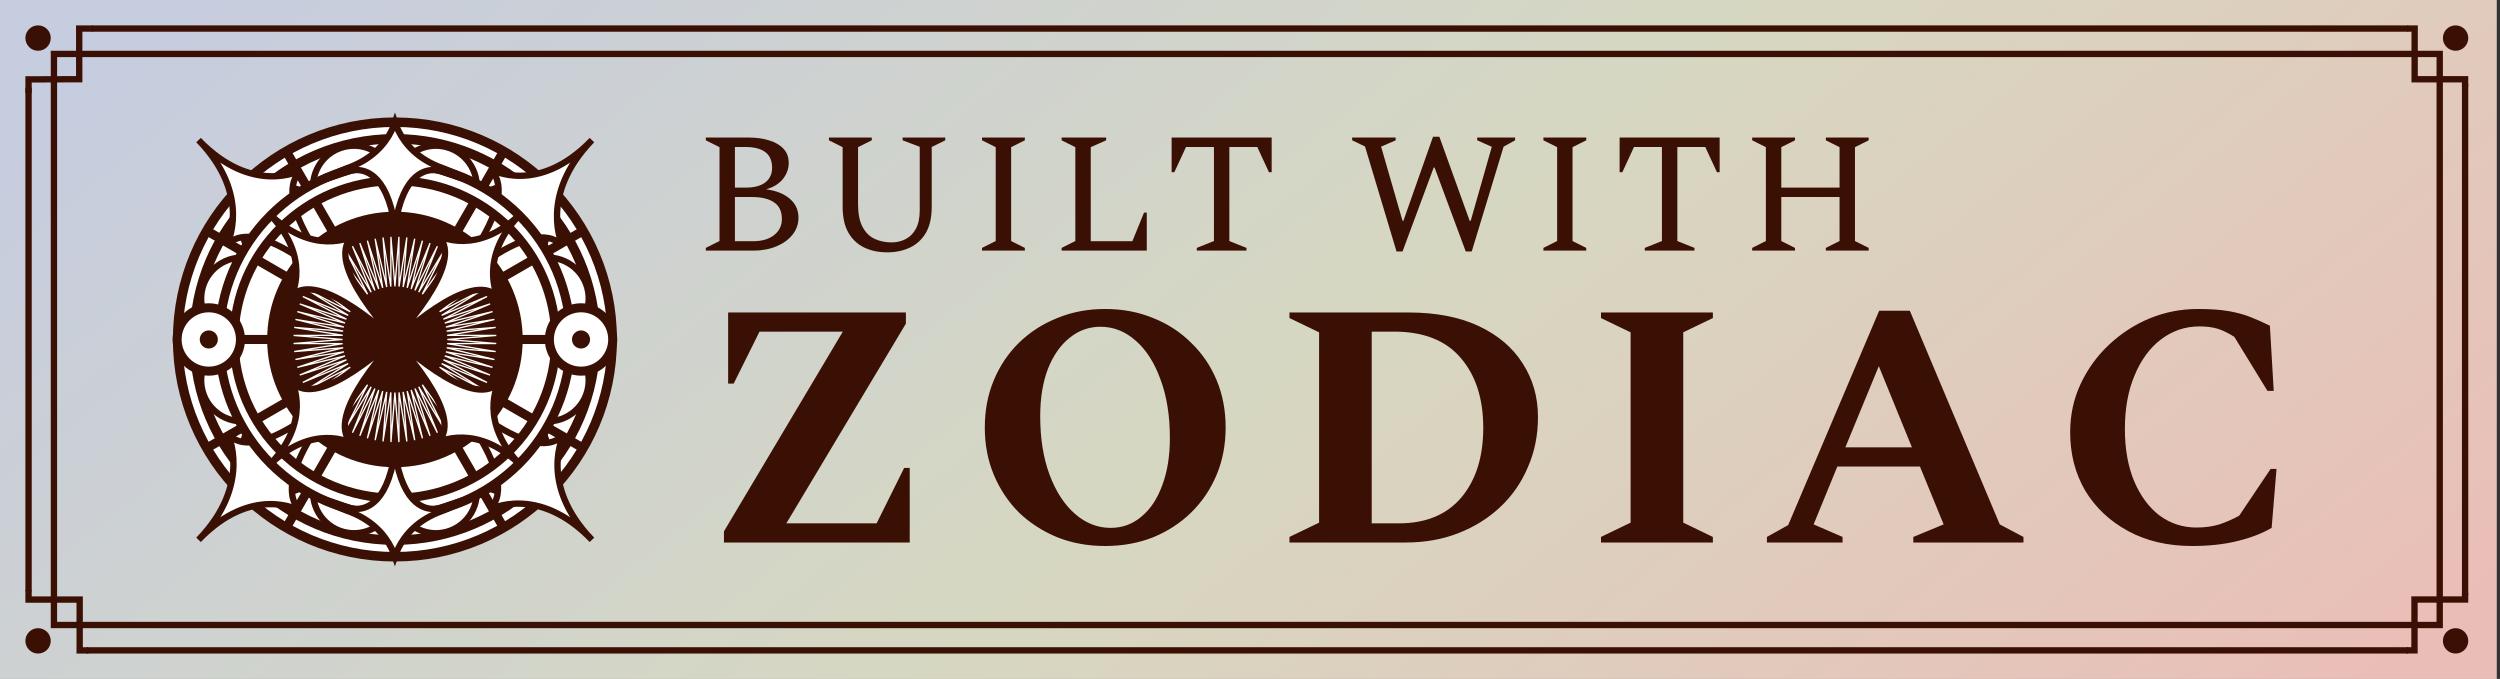 <svg width="394" height="107" viewBox="0 0 394 107" fill="none" xmlns="http://www.w3.org/2000/svg">
<rect x="0" y="0" width="394" height="107" fill="#333333" stroke="none"/>
<rect width="393.48" height="107" fill="white"/>
<rect width="393.48" height="107" fill="url(#paint0_linear_1132_3061)" fill-opacity="0.3" style="mix-blend-mode:hard-light"/>
<rect x="8.5" y="8.5" width="376" height="90" stroke="#3B1004"/>
<path d="M13.654 102.5H379.506" stroke="#3B1004"/>
<path d="M14.644 4.5H12.483V12.483L4.5 12.512V14.659" stroke="#3B1004"/>
<circle cx="387" cy="6" r="2" fill="#3B1004"/>
<circle cx="387" cy="101" r="2" fill="#3B1004"/>
<circle cx="6" cy="6" r="2" fill="#3B1004"/>
<circle cx="6" cy="101" r="2" fill="#3B1004"/>
<path d="M379.391 4.5H380.548V12.493H388.497V13.634" stroke="#3B1004"/>
<path d="M388.5 93.51V94.483H380.524V102.496H379.27" stroke="#3B1004"/>
<path d="M4.5 92.981V94.493H12.556V102.505H13.931" stroke="#3B1004"/>
<path d="M4.5 13.837V93.163" stroke="#3B1004"/>
<path d="M14.48 4.5H379.53" stroke="#3B1004"/>
<path d="M388.5 13.206V93.794" stroke="#3B1004"/>
<ellipse cx="62.24" cy="53.5" rx="34.24" ry="34.241" fill="white" stroke="#3B1004" stroke-width="1.5"/>
<ellipse cx="62.239" cy="53.499" rx="31.624" ry="31.624" fill="white" stroke="#3B1004" stroke-width="1.5"/>
<path d="M62.24 19.5V87.5" stroke="#3B1004" stroke-width="1.43"/>
<path d="M45.24 24.056L79.24 82.945" stroke="#3B1004" stroke-width="1.43"/>
<path d="M32.795 36.5L91.685 70.5" stroke="#3B1004" stroke-width="1.43"/>
<path d="M28.24 53.5L96.24 53.5" stroke="#3B1004" stroke-width="1.43"/>
<path d="M32.795 70.5L91.685 36.5" stroke="#3B1004" stroke-width="1.43"/>
<path d="M45.24 82.945L79.24 24.056" stroke="#3B1004" stroke-width="1.43"/>
<path d="M70.364 23.182C66.924 22.26 63.389 24.301 62.467 27.741L74.924 31.079C75.846 27.639 73.804 24.103 70.364 23.182Z" fill="white"/>
<path d="M74.924 31.079C75.846 27.639 73.804 24.103 70.364 23.182C66.924 22.26 63.389 24.301 62.467 27.741" stroke="#3B1004"/>
<path d="M54.115 83.823C57.555 84.745 61.091 82.704 62.013 79.264L49.556 75.926C48.634 79.366 50.675 82.901 54.115 83.823Z" fill="white"/>
<path d="M49.556 75.925C48.634 79.365 50.675 82.901 54.115 83.822C57.555 84.744 61.091 82.703 62.013 79.263" stroke="#3B1004"/>
<path d="M54.115 23.182C50.675 24.103 48.634 27.639 49.556 31.079L62.013 27.741C61.091 24.301 57.555 22.26 54.115 23.182Z" fill="white"/>
<path d="M62.013 27.741C61.091 24.301 57.555 22.26 54.115 23.182C50.675 24.103 48.634 27.639 49.556 31.079" stroke="#3B1004"/>
<path d="M70.364 83.823C73.804 82.901 75.846 79.366 74.924 75.926L62.467 79.264C63.389 82.704 66.924 84.745 70.364 83.823Z" fill="white"/>
<path d="M62.467 79.263C63.389 82.703 66.924 84.744 70.364 83.822C73.804 82.9 75.846 79.365 74.924 75.925" stroke="#3B1004"/>
<path d="M40.045 31.305C37.527 33.823 37.527 37.906 40.045 40.424L49.164 31.305C46.646 28.787 42.563 28.787 40.045 31.305Z" fill="white"/>
<path d="M49.164 31.305C46.646 28.787 42.563 28.787 40.045 31.305C37.527 33.823 37.527 37.906 40.045 40.424" stroke="#3B1004"/>
<path d="M84.438 75.697C86.956 73.179 86.956 69.096 84.438 66.578L75.318 75.697C77.837 78.216 81.919 78.216 84.438 75.697Z" fill="white"/>
<path d="M75.317 75.697C77.835 78.216 81.918 78.216 84.436 75.697C86.955 73.179 86.955 69.096 84.436 66.578" stroke="#3B1004"/>
<path d="M31.921 45.376C30.999 48.816 33.041 52.352 36.48 53.273L39.818 40.816C36.378 39.895 32.843 41.936 31.921 45.376Z" fill="white"/>
<path d="M39.818 40.816C36.378 39.895 32.843 41.936 31.921 45.376C30.999 48.816 33.041 52.352 36.48 53.273" stroke="#3B1004"/>
<path d="M92.562 61.625C93.484 58.185 91.443 54.649 88.003 53.728L84.665 66.185C88.105 67.106 91.641 65.065 92.562 61.625Z" fill="white"/>
<path d="M84.664 66.185C88.104 67.106 91.64 65.065 92.561 61.625C93.483 58.185 91.442 54.649 88.002 53.728" stroke="#3B1004"/>
<path d="M31.921 61.624C32.843 65.064 36.378 67.105 39.818 66.184L36.48 53.727C33.041 54.648 30.999 58.184 31.921 61.624Z" fill="white"/>
<path d="M36.48 53.727C33.041 54.648 30.999 58.184 31.921 61.624C32.843 65.064 36.378 67.105 39.818 66.184" stroke="#3B1004"/>
<path d="M92.562 45.375C91.641 41.935 88.105 39.894 84.665 40.815L88.003 53.273C91.443 52.351 93.484 48.815 92.562 45.375Z" fill="white"/>
<path d="M88.002 53.273C91.442 52.351 93.483 48.815 92.561 45.375C91.64 41.935 88.104 39.894 84.664 40.815" stroke="#3B1004"/>
<path d="M40.044 75.694C42.562 78.213 46.645 78.213 49.163 75.694L40.044 66.575C37.526 69.093 37.526 73.176 40.044 75.694Z" fill="white"/>
<path d="M40.044 66.575C37.526 69.093 37.526 73.176 40.044 75.694C42.562 78.213 46.645 78.213 49.163 75.694" stroke="#3B1004"/>
<path d="M84.436 31.302C81.918 28.784 77.836 28.784 75.317 31.302L84.436 40.421C86.955 37.903 86.955 33.82 84.436 31.302Z" fill="white"/>
<path d="M84.436 40.422C86.955 37.904 86.955 33.821 84.436 31.303C81.918 28.785 77.836 28.785 75.317 31.303" stroke="#3B1004"/>
<path d="M81.768 53.501C81.768 64.285 73.025 73.028 62.24 73.028C51.456 73.028 42.713 64.285 42.713 53.501C42.713 42.716 51.456 33.973 62.24 33.973C73.025 33.973 81.768 42.716 81.768 53.501Z" fill="#3B1004" stroke="#3B1004" stroke-width="1.216"/>
<path d="M62.241 45.135L62.868 37.329L62.888 45.16L64.118 37.428L63.533 45.237L65.358 37.627L64.169 45.366L66.579 37.924L64.794 45.544L67.773 38.317L65.402 45.772L68.932 38.803L65.991 46.047L70.05 39.379L66.557 46.367L71.121 40.044L67.096 46.733L72.136 40.791L67.606 47.139L73.09 41.616L68.082 47.585L73.978 42.514L68.523 48.068L74.793 43.481L68.924 48.583L75.531 44.509L69.285 49.129L76.186 45.593L69.602 49.702L76.756 46.725L69.874 50.3L77.236 47.899L70.099 50.915L77.625 49.107L70.274 51.548L77.918 50.343L70.4 52.192L78.113 51.598L70.477 52.844L78.213 52.865L70.503 53.5L78.213 54.136L70.477 54.157L78.113 55.403L70.4 54.809L77.918 56.658L70.274 55.453L77.625 57.893L70.099 56.086L77.236 59.102L69.874 56.702L76.756 60.276L69.602 57.298L76.186 61.409L69.285 57.872L75.531 62.492L68.924 58.418L74.793 63.52L68.523 58.934L73.978 64.487L68.082 59.416L73.09 65.385L67.606 59.862L72.136 66.21L67.096 60.269L71.121 66.957L66.557 60.634L70.05 67.621L65.991 60.954L68.932 68.198L65.402 61.23L67.773 68.685L64.794 61.457L66.579 69.077L64.169 61.636L65.358 69.373L63.533 61.763L64.118 69.573L62.888 61.841L62.868 69.672L62.241 61.866L61.612 69.672L61.592 61.841L60.362 69.573L60.947 61.763L59.122 69.373L60.311 61.636L57.902 69.077L59.687 61.457L56.707 68.685L59.078 61.23L55.548 68.198L58.489 60.954L54.43 67.621L57.923 60.634L53.36 66.957L57.384 60.269L52.344 66.21L56.874 59.862L51.39 65.385L56.398 59.416L50.503 64.487L55.957 58.934L49.688 63.52L55.556 58.418L48.949 62.492L55.195 57.872L48.294 61.409L54.878 57.298L47.724 60.276L54.606 56.702L47.244 59.102L54.381 56.086L46.855 57.893L54.206 55.453L46.562 56.658L54.08 54.809L46.367 55.403L54.003 54.157L46.268 54.136L53.977 53.5L46.268 52.865L54.003 52.844L46.367 51.598L54.08 52.192L46.562 50.343L54.206 51.548L46.855 49.107L54.381 50.915L47.244 47.899L54.606 50.3L47.724 46.725L54.878 49.702L48.294 45.593L55.195 49.129L48.949 44.509L55.556 48.583L49.688 43.481L55.957 48.068L50.503 42.514L56.398 47.585L51.39 41.616L56.874 47.139L52.344 40.791L57.384 46.733L53.36 40.044L57.923 46.367L54.43 39.379L58.489 46.047L55.548 38.803L59.078 45.772L56.707 38.317L59.687 45.544L57.902 37.924L60.311 45.366L59.122 37.627L60.947 45.237L60.362 37.428L61.592 45.16L61.612 37.329L62.241 45.135Z" fill="#3B1004"/>
<path d="M62.241 45.135L62.868 37.329L62.888 45.16L64.118 37.428L63.533 45.237L65.358 37.627L64.169 45.366L66.579 37.924L64.794 45.544L67.773 38.317L65.402 45.772L68.932 38.803L65.991 46.047L70.05 39.379L66.557 46.367L71.121 40.044L67.096 46.733L72.136 40.791L67.606 47.139L73.09 41.616L68.082 47.585L73.978 42.514L68.523 48.068L74.793 43.481L68.924 48.583L75.531 44.509L69.285 49.129L76.186 45.593L69.602 49.702L76.756 46.725L69.874 50.3L77.236 47.899L70.099 50.915L77.625 49.107L70.274 51.548L77.918 50.343L70.4 52.192L78.113 51.598L70.477 52.844L78.213 52.865L70.503 53.5L78.213 54.136L70.477 54.157L78.113 55.403L70.4 54.809L77.918 56.658L70.274 55.453L77.625 57.893L70.099 56.086L77.236 59.102L69.874 56.702L76.756 60.276L69.602 57.298L76.186 61.409L69.285 57.872L75.531 62.492L68.924 58.418L74.793 63.52L68.523 58.934L73.978 64.487L68.082 59.416L73.09 65.385L67.606 59.862L72.136 66.21L67.096 60.269L71.121 66.957L66.557 60.634L70.05 67.621L65.991 60.954L68.932 68.198L65.402 61.23L67.773 68.685L64.794 61.457L66.579 69.077L64.169 61.636L65.358 69.373L63.533 61.763L64.118 69.573L62.888 61.841L62.868 69.672L62.241 61.866L61.612 69.672L61.592 61.841L60.362 69.573L60.947 61.763L59.122 69.373L60.311 61.636L57.902 69.077L59.687 61.457L56.707 68.685L59.078 61.23L55.548 68.198L58.489 60.954L54.43 67.621L57.923 60.634L53.36 66.957L57.384 60.269L52.344 66.21L56.874 59.862L51.39 65.385L56.398 59.416L50.503 64.487L55.957 58.934L49.688 63.52L55.556 58.418L48.949 62.492L55.195 57.872L48.294 61.409L54.878 57.298L47.724 60.276L54.606 56.702L47.244 59.102L54.381 56.086L46.855 57.893L54.206 55.453L46.562 56.658L54.08 54.809L46.367 55.403L54.003 54.157L46.268 54.136L53.977 53.5L46.268 52.865L54.003 52.844L46.367 51.598L54.08 52.192L46.562 50.343L54.206 51.548L46.855 49.107L54.381 50.915L47.244 47.899L54.606 50.3L47.724 46.725L54.878 49.702L48.294 45.593L55.195 49.129L48.949 44.509L55.556 48.583L49.688 43.481L55.957 48.068L50.503 42.514L56.398 47.585L51.39 41.616L56.874 47.139L52.344 40.791L57.384 46.733L53.36 40.044L57.923 46.367L54.43 39.379L58.489 46.047L55.548 38.803L59.078 45.772L56.707 38.317L59.687 45.544L57.902 37.924L60.311 45.366L59.122 37.627L60.947 45.237L60.362 37.428L61.592 45.16L61.612 37.329L62.241 45.135Z" stroke="white" stroke-width="0.209"/>
<path d="M31.304 22.091C31.299 22.087 31.295 22.082 31.29 22.077C31.295 22.082 31.299 22.087 31.304 22.091C39.817 30.923 35.742 38.617 35.742 38.617C41.003 33.166 54.815 46.542 58.29 50.077C54.88 46.476 41.999 32.167 47.393 26.854C47.393 26.854 39.823 30.917 31.304 22.091Z" fill="white"/>
<path d="M31.29 22.077C39.822 30.915 35.742 38.617 35.742 38.617C41.003 33.166 54.815 46.542 58.29 50.077C54.88 46.476 41.999 32.167 47.393 26.854C47.393 26.854 39.815 30.921 31.29 22.077Z" stroke="#3B1004" stroke-width="1.003"/>
<path d="M93.276 22.091C93.281 22.087 93.285 22.082 93.29 22.077C93.285 22.082 93.281 22.087 93.276 22.091C84.76 30.92 77.341 26.694 77.341 26.694C82.597 32.15 69.699 46.473 66.29 50.077C69.763 46.541 83.561 33.183 88.684 38.777C88.684 38.777 84.766 30.927 93.276 22.091Z" fill="white"/>
<path d="M93.29 22.077C84.768 30.925 77.341 26.694 77.341 26.694C82.597 32.15 69.699 46.473 66.29 50.077C69.763 46.541 83.561 33.183 88.684 38.777C88.684 38.777 84.762 30.918 93.29 22.077Z" stroke="#3B1004" stroke-width="1.003"/>
<path d="M31.304 85.063C31.299 85.068 31.295 85.072 31.29 85.077C31.295 85.072 31.299 85.068 31.304 85.063C39.82 76.234 47.239 80.46 47.239 80.46C41.983 75.004 54.881 60.681 58.29 57.077C54.817 60.613 41.019 73.972 35.896 68.377C35.896 68.377 39.814 76.228 31.304 85.063Z" fill="white"/>
<path d="M31.29 85.077C39.812 76.23 47.239 80.46 47.239 80.46C41.983 75.004 54.881 60.681 58.29 57.077C54.817 60.613 41.019 73.972 35.896 68.377C35.896 68.377 39.818 76.236 31.29 85.077Z" stroke="#3B1004" stroke-width="1.003"/>
<path d="M93.276 85.063C93.281 85.068 93.285 85.072 93.29 85.077C93.285 85.072 93.281 85.068 93.276 85.063C84.763 76.231 88.838 68.537 88.838 68.537C83.577 73.989 69.765 60.613 66.29 57.077C69.7 60.679 82.581 74.988 77.187 80.301C77.187 80.301 84.757 76.237 93.276 85.063Z" fill="white"/>
<path d="M93.29 85.077C84.758 76.24 88.838 68.537 88.838 68.537C83.577 73.989 69.765 60.613 66.29 57.077C69.7 60.679 82.581 74.988 77.187 80.301C77.187 80.301 84.765 76.233 93.29 85.077Z" stroke="#3B1004" stroke-width="1.003"/>
<path fill-rule="evenodd" clip-rule="evenodd" d="M62.24 81.185C77.53 81.185 89.925 68.79 89.925 53.5C89.925 38.21 77.53 25.815 62.24 25.815C46.95 25.815 34.555 38.21 34.555 53.5C34.555 68.79 46.95 81.185 62.24 81.185ZM62.24 78.516C76.24 78.516 87.59 67.316 87.59 53.5C87.59 39.684 76.24 28.484 62.24 28.484C48.239 28.484 36.89 39.684 36.89 53.5C36.89 67.316 48.239 78.516 62.24 78.516Z" fill="white"/>
<path d="M89.211 53.5C89.211 68.396 77.136 80.472 62.24 80.472V81.898C77.924 81.898 90.638 69.184 90.638 53.5H89.211ZM62.24 26.529C77.136 26.529 89.211 38.604 89.211 53.5H90.638C90.638 37.816 77.924 25.102 62.24 25.102V26.529ZM35.268 53.5C35.268 38.604 47.344 26.529 62.24 26.529V25.102C46.556 25.102 33.841 37.816 33.841 53.5H35.268ZM62.24 80.472C47.344 80.472 35.268 68.396 35.268 53.5H33.841C33.841 69.184 46.556 81.898 62.24 81.898V80.472ZM86.877 53.5C86.877 66.913 75.855 77.803 62.24 77.803V79.23C76.625 79.23 88.303 67.719 88.303 53.5H86.877ZM62.24 29.197C75.855 29.197 86.877 40.087 86.877 53.5H88.303C88.303 39.281 76.625 27.771 62.24 27.771V29.197ZM37.603 53.5C37.603 40.087 48.624 29.197 62.24 29.197V27.771C47.855 27.771 36.177 39.281 36.177 53.5H37.603ZM62.24 77.803C48.624 77.803 37.603 66.913 37.603 53.5H36.177C36.177 67.719 47.855 79.23 62.24 79.23V77.803Z" fill="#3B1004"/>
<path d="M42.252 33.511C42.248 33.508 42.244 33.504 42.241 33.5C42.244 33.504 42.248 33.508 42.252 33.511C49.259 40.521 45.905 46.627 45.905 46.627C50.235 42.3 61.603 52.916 64.463 55.722C61.657 52.864 51.055 41.508 55.495 37.291C55.495 37.291 49.264 40.516 42.252 33.511Z" fill="white"/>
<path d="M42.241 33.5C49.263 40.514 45.905 46.627 45.905 46.627C50.235 42.3 61.603 52.916 64.463 55.722C61.657 52.864 51.055 41.508 55.495 37.291C55.495 37.291 49.257 40.519 42.241 33.5Z" stroke="#3B1004" stroke-width="1.003"/>
<path d="M82.229 33.512C82.233 33.508 82.237 33.504 82.24 33.5C82.237 33.504 82.233 33.508 82.229 33.512C75.22 40.519 69.113 37.164 69.113 37.164C73.44 41.495 62.824 52.863 60.018 55.723C62.876 52.916 74.233 42.314 78.449 46.754C78.449 46.754 75.225 40.524 82.229 33.512Z" fill="white"/>
<path d="M82.24 33.5C75.226 40.522 69.113 37.164 69.113 37.164C73.44 41.495 62.824 52.863 60.018 55.723C62.876 52.916 74.233 42.314 78.449 46.754C78.449 46.754 75.221 40.517 82.24 33.5Z" stroke="#3B1004" stroke-width="1.003"/>
<path d="M42.252 73.488C42.248 73.492 42.244 73.496 42.24 73.5C42.244 73.496 42.248 73.492 42.252 73.488C49.261 66.481 55.367 69.835 55.367 69.835C51.041 65.505 61.657 54.137 64.463 51.277C61.604 54.084 50.248 64.686 46.031 60.246C46.031 60.246 49.256 66.476 42.252 73.488Z" fill="white"/>
<path d="M42.24 73.5C49.254 66.478 55.367 69.835 55.367 69.835C51.041 65.505 61.657 54.137 64.463 51.277C61.604 54.084 50.248 64.686 46.031 60.246C46.031 60.246 49.259 66.483 42.24 73.5Z" stroke="#3B1004" stroke-width="1.003"/>
<path d="M82.228 73.489C82.232 73.493 82.236 73.496 82.24 73.5C82.236 73.496 82.232 73.493 82.228 73.489C75.222 66.479 78.576 60.373 78.576 60.373C74.246 64.7 62.878 54.084 60.018 51.278C62.824 54.136 73.426 65.492 68.986 69.709C68.986 69.709 75.216 66.484 82.228 73.489Z" fill="white"/>
<path d="M82.24 73.5C75.218 66.486 78.576 60.373 78.576 60.373C74.246 64.7 62.878 54.084 60.018 51.278C62.824 54.136 73.426 65.492 68.986 69.709C68.986 69.709 75.223 66.481 82.24 73.5Z" stroke="#3B1004" stroke-width="1.003"/>
<path d="M96.566 53.501C96.566 56.258 94.331 58.494 91.573 58.494C88.815 58.494 86.58 56.258 86.58 53.501C86.58 50.743 88.815 48.507 91.573 48.507C94.331 48.507 96.566 50.743 96.566 53.501Z" fill="white" stroke="#3B1004" stroke-width="1.427"/>
<ellipse cx="91.569" cy="53.5" rx="1.427" ry="1.427" fill="#3B1004"/>
<path d="M37.9 53.501C37.9 56.258 35.665 58.494 32.907 58.494C30.149 58.494 27.913 56.258 27.913 53.501C27.913 50.743 30.149 48.507 32.907 48.507C35.665 48.507 37.9 50.743 37.9 53.501Z" fill="white" stroke="#3B1004" stroke-width="1.427"/>
<ellipse cx="32.907" cy="53.5" rx="1.427" ry="1.427" fill="#3B1004"/>
<path d="M72.062 79.507C72.634 79.233 73.271 78.908 73.928 78.537C72.936 78.837 71.542 79.287 69.638 79.955L69.626 79.96C69.607 79.968 69.58 79.979 69.547 79.991C69.481 80.015 69.389 80.045 69.275 80.076C69.045 80.136 68.722 80.198 68.335 80.203C67.554 80.214 66.527 79.996 65.519 79.125C64.172 77.96 62.91 75.676 62.239 71.347C61.569 75.676 60.308 77.96 58.961 79.124C57.953 79.995 56.927 80.212 56.145 80.2C55.758 80.194 55.435 80.133 55.206 80.072C55.091 80.041 54.999 80.011 54.933 79.987C54.9 79.975 54.874 79.964 54.855 79.956L54.843 79.951C52.927 79.278 51.528 78.827 50.535 78.527C51.197 78.901 51.839 79.23 52.415 79.506C53.083 79.827 53.659 80.076 54.066 80.245C54.27 80.329 54.432 80.393 54.542 80.436C54.596 80.457 54.639 80.473 54.667 80.484L54.698 80.496L54.704 80.498C58.626 81.88 60.645 84.283 61.676 86.36C61.91 86.834 62.093 87.289 62.236 87.71C62.378 87.289 62.561 86.834 62.795 86.361C63.825 84.283 65.845 81.88 69.769 80.498L69.775 80.495L69.807 80.484C69.835 80.473 69.877 80.457 69.932 80.436C70.042 80.393 70.204 80.329 70.408 80.245C70.816 80.076 71.392 79.827 72.062 79.507Z" fill="white" stroke="#3B1004" stroke-width="1.003"/>
<path d="M52.418 27.493C51.846 27.767 51.209 28.092 50.553 28.463C51.545 28.163 52.938 27.713 54.843 27.045L54.854 27.04C54.874 27.032 54.9 27.021 54.933 27.009C54.999 26.985 55.091 26.955 55.206 26.924C55.435 26.863 55.758 26.802 56.145 26.797C56.927 26.786 57.953 27.004 58.961 27.875C60.309 29.04 61.57 31.324 62.242 35.653C62.911 31.324 64.172 29.04 65.519 27.876C66.527 27.005 67.554 26.788 68.335 26.8C68.722 26.806 69.045 26.867 69.275 26.928C69.389 26.959 69.481 26.989 69.547 27.013C69.58 27.025 69.606 27.036 69.626 27.044L69.638 27.049C71.554 27.722 72.952 28.173 73.945 28.473C73.284 28.099 72.642 27.77 72.066 27.494C71.397 27.173 70.822 26.924 70.414 26.755C70.21 26.671 70.049 26.607 69.939 26.564C69.884 26.543 69.842 26.527 69.814 26.516L69.783 26.505L69.776 26.502C65.855 25.12 63.835 22.717 62.805 20.64C62.57 20.166 62.387 19.711 62.245 19.29C62.102 19.711 61.92 20.166 61.685 20.64C60.656 22.717 58.636 25.12 54.712 26.502L54.705 26.505L54.674 26.516C54.646 26.527 54.604 26.543 54.548 26.564C54.438 26.607 54.277 26.671 54.073 26.755C53.664 26.924 53.088 27.173 52.418 27.493Z" fill="white" stroke="#3B1004" stroke-width="1.003"/>
<path d="M111.235 39.5V39.068L113.395 37.988V23.192L111.235 22.112V21.68H118.066C119.254 21.68 120.316 21.833 121.252 22.139C122.206 22.427 122.953 22.868 123.493 23.462C124.033 24.038 124.303 24.776 124.303 25.676C124.303 26.594 123.997 27.44 123.385 28.214C122.773 28.97 121.891 29.51 120.739 29.834C122.341 30.05 123.592 30.554 124.492 31.346C125.392 32.12 125.842 33.11 125.842 34.316C125.842 35.306 125.527 36.197 124.897 36.989C124.285 37.763 123.439 38.375 122.359 38.825C121.279 39.275 120.055 39.5 118.687 39.5H111.235ZM117.445 23.165H115.825V29.564H117.607C118.885 29.564 119.884 29.294 120.604 28.754C121.324 28.196 121.684 27.422 121.684 26.432C121.684 24.254 120.271 23.165 117.445 23.165ZM118.471 31.049H115.825V38.015H118.66C120.082 38.015 121.198 37.691 122.008 37.043C122.818 36.395 123.223 35.558 123.223 34.532C123.223 33.308 122.809 32.426 121.981 31.886C121.171 31.328 120.001 31.049 118.471 31.049ZM139.82 39.77C138.47 39.77 137.264 39.518 136.202 39.014C135.158 38.51 134.33 37.736 133.718 36.692C133.106 35.63 132.8 34.262 132.8 32.588V23.192L130.64 22.112V21.68H137.39V22.112L135.23 23.192V32.183C135.23 33.677 135.464 34.865 135.932 35.747C136.4 36.629 137.03 37.259 137.822 37.637C138.632 38.015 139.532 38.204 140.522 38.204C141.314 38.204 142.043 38.033 142.709 37.691C143.393 37.349 143.933 36.809 144.329 36.071C144.743 35.333 144.95 34.352 144.95 33.128V23.138L142.25 22.112V21.68H148.973V22.112L146.84 23.165V32.588C146.84 34.262 146.534 35.63 145.922 36.692C145.31 37.736 144.473 38.51 143.411 39.014C142.367 39.518 141.17 39.77 139.82 39.77ZM154.767 39.5V39.068L156.927 37.988V23.192L154.767 22.112V21.68H161.517V22.112L159.357 23.192V37.988L161.517 39.068V39.5H154.767ZM167.312 39.5V39.068L169.472 37.988V23.192L167.312 22.112V21.68H174.332V22.112L171.902 23.192V38.015H178.463L180.299 33.506H180.731V39.5H167.312ZM188.616 39.5V39.068L191.316 37.988V23.165H186.915L185.079 27.134H184.647V21.68H200.415V27.134H199.983L198.147 23.165H193.746V37.988L196.446 39.068V39.5H188.616ZM220.093 39.635L215.125 23.084L213.1 22.112V21.68H219.958V22.112L217.663 23.111L221.038 34.802H221.173L225.844 21.545H226.843L231.622 34.802H231.784L235.105 23.138L232.81 22.112V21.68H238.777V22.112L236.968 23.111L231.946 39.635H231.001L226.087 26.405H225.952L221.038 39.635H220.093ZM243.244 39.5V39.068L245.404 37.988V23.192L243.244 22.112V21.68H249.994V22.112L247.834 23.192V37.988L249.994 39.068V39.5H243.244ZM259.219 39.5V39.068L261.919 37.988V23.165H257.518L255.682 27.134H255.25V21.68H271.018V27.134H270.586L268.75 23.165H264.349V37.988L267.049 39.068V39.5H259.219ZM276.143 39.5V39.068L278.303 37.988V23.192L276.143 22.112V21.68H282.893V22.112L280.733 23.192V29.564H289.913V23.192L287.753 22.112V21.68H294.503V22.112L292.343 23.192V37.988L294.503 39.068V39.5H287.753V39.068L289.913 37.988V31.049H280.733V37.988L282.893 39.068V39.5H276.143Z" fill="#3B1004"/>
<path d="M114.095 85.5V83.742L132.827 52.266H119.698L115.633 60.451H114.754V49.245H142.77V51.002L123.928 82.479H138.155L142.495 73.744H143.374V85.5H114.095ZM174.156 86.049C171.446 86.049 168.937 85.592 166.63 84.676C164.323 83.724 162.309 82.424 160.587 80.776C158.903 79.091 157.584 77.114 156.632 74.843C155.68 72.573 155.204 70.082 155.204 67.372C155.204 64.662 155.68 62.172 156.632 59.901C157.584 57.631 158.903 55.672 160.587 54.024C162.309 52.339 164.323 51.039 166.63 50.123C168.937 49.171 171.446 48.695 174.156 48.695C176.902 48.695 179.429 49.171 181.736 50.123C184.044 51.039 186.04 52.339 187.724 54.024C189.445 55.672 190.782 57.631 191.734 59.901C192.686 62.172 193.162 64.662 193.162 67.372C193.162 70.082 192.686 72.573 191.734 74.843C190.782 77.114 189.445 79.091 187.724 80.776C186.04 82.424 184.044 83.724 181.736 84.676C179.429 85.592 176.902 86.049 174.156 86.049ZM175.035 83.193C176.866 83.193 178.477 82.607 179.869 81.435C181.297 80.263 182.396 78.615 183.165 76.491C183.97 74.367 184.373 71.877 184.373 69.02C184.373 65.505 183.879 62.428 182.89 59.792C181.938 57.155 180.638 55.122 178.99 53.694C177.342 52.229 175.492 51.497 173.442 51.497C171.611 51.497 169.981 52.083 168.553 53.255C167.124 54.39 165.989 56.02 165.147 58.144C164.341 60.268 163.938 62.758 163.938 65.614C163.938 69.13 164.433 72.206 165.422 74.843C166.41 77.48 167.747 79.531 169.432 80.996C171.116 82.46 172.984 83.193 175.035 83.193ZM203.219 85.5V84.621L207.888 82.369V52.376L203.219 50.123V49.245H221.951C226.308 49.245 230.007 49.959 233.047 51.387C236.086 52.815 238.394 54.774 239.968 57.265C241.58 59.755 242.385 62.575 242.385 65.724C242.385 68.581 241.854 71.218 240.792 73.635C239.767 76.052 238.32 78.139 236.453 79.897C234.585 81.655 232.388 83.028 229.861 84.017C227.334 85.006 224.569 85.5 221.566 85.5H203.219ZM219.698 52.266H216.183V82.479H220.467C224.715 82.479 227.993 81.124 230.3 78.414C232.607 75.667 233.761 72.005 233.761 67.427C233.761 62.813 232.571 59.132 230.19 56.386C227.847 53.639 224.349 52.266 219.698 52.266ZM252.315 85.5V84.621L256.984 82.369V52.376L252.315 50.123V49.245H269.948V50.123L265.279 52.376V82.369L269.948 84.621V85.5H252.315ZM278.468 85.5V84.621L281.818 82.753L296.156 48.97H300.99L315.162 82.644L318.898 84.621V85.5H301.539V84.621L306.318 82.644L302.583 73.525H289.564L285.828 82.644L290.388 84.621V85.5H278.468ZM290.827 70.503H301.319L296.101 57.704L290.827 70.503ZM345.485 86.049C341.64 86.049 338.271 85.262 335.378 83.687C332.484 82.112 330.232 79.988 328.621 77.315C327.046 74.605 326.259 71.547 326.259 68.141C326.259 65.395 326.808 62.849 327.907 60.506C329.005 58.162 330.489 56.111 332.356 54.353C334.261 52.559 336.403 51.167 338.783 50.178C341.2 49.19 343.727 48.695 346.364 48.695C348.305 48.695 349.916 48.805 351.198 49.025C352.48 49.245 353.633 49.556 354.659 49.959C355.684 50.361 356.71 50.819 357.735 51.332L358.339 61.604H357.351L352.132 53.09C351.216 52.504 350.356 52.083 349.55 51.826C348.745 51.57 347.774 51.442 346.639 51.442C344.405 51.442 342.391 52.119 340.596 53.474C338.838 54.793 337.447 56.679 336.421 59.132C335.396 61.549 334.883 64.369 334.883 67.592C334.883 70.778 335.378 73.543 336.366 75.887C337.355 78.194 338.692 79.988 340.376 81.27C342.098 82.515 344.02 83.138 346.144 83.138C347.499 83.138 348.708 82.973 349.77 82.644C350.869 82.277 351.912 81.82 352.901 81.27L357.845 73.909H358.779L358.01 83.193C356.508 84.072 354.696 84.768 352.571 85.28C350.484 85.793 348.122 86.049 345.485 86.049Z" fill="#3B1004"/>
<defs>
<linearGradient id="paint0_linear_1132_3061" x1="18.534" y1="11.475" x2="203.481" y2="243.755" gradientUnits="userSpaceOnUse">
<stop stop-color="#445993"/>
<stop offset="0.519" stop-color="#7A7D32"/>
<stop offset="1" stop-color="#BB2810"/>
</linearGradient>
</defs>
</svg>
